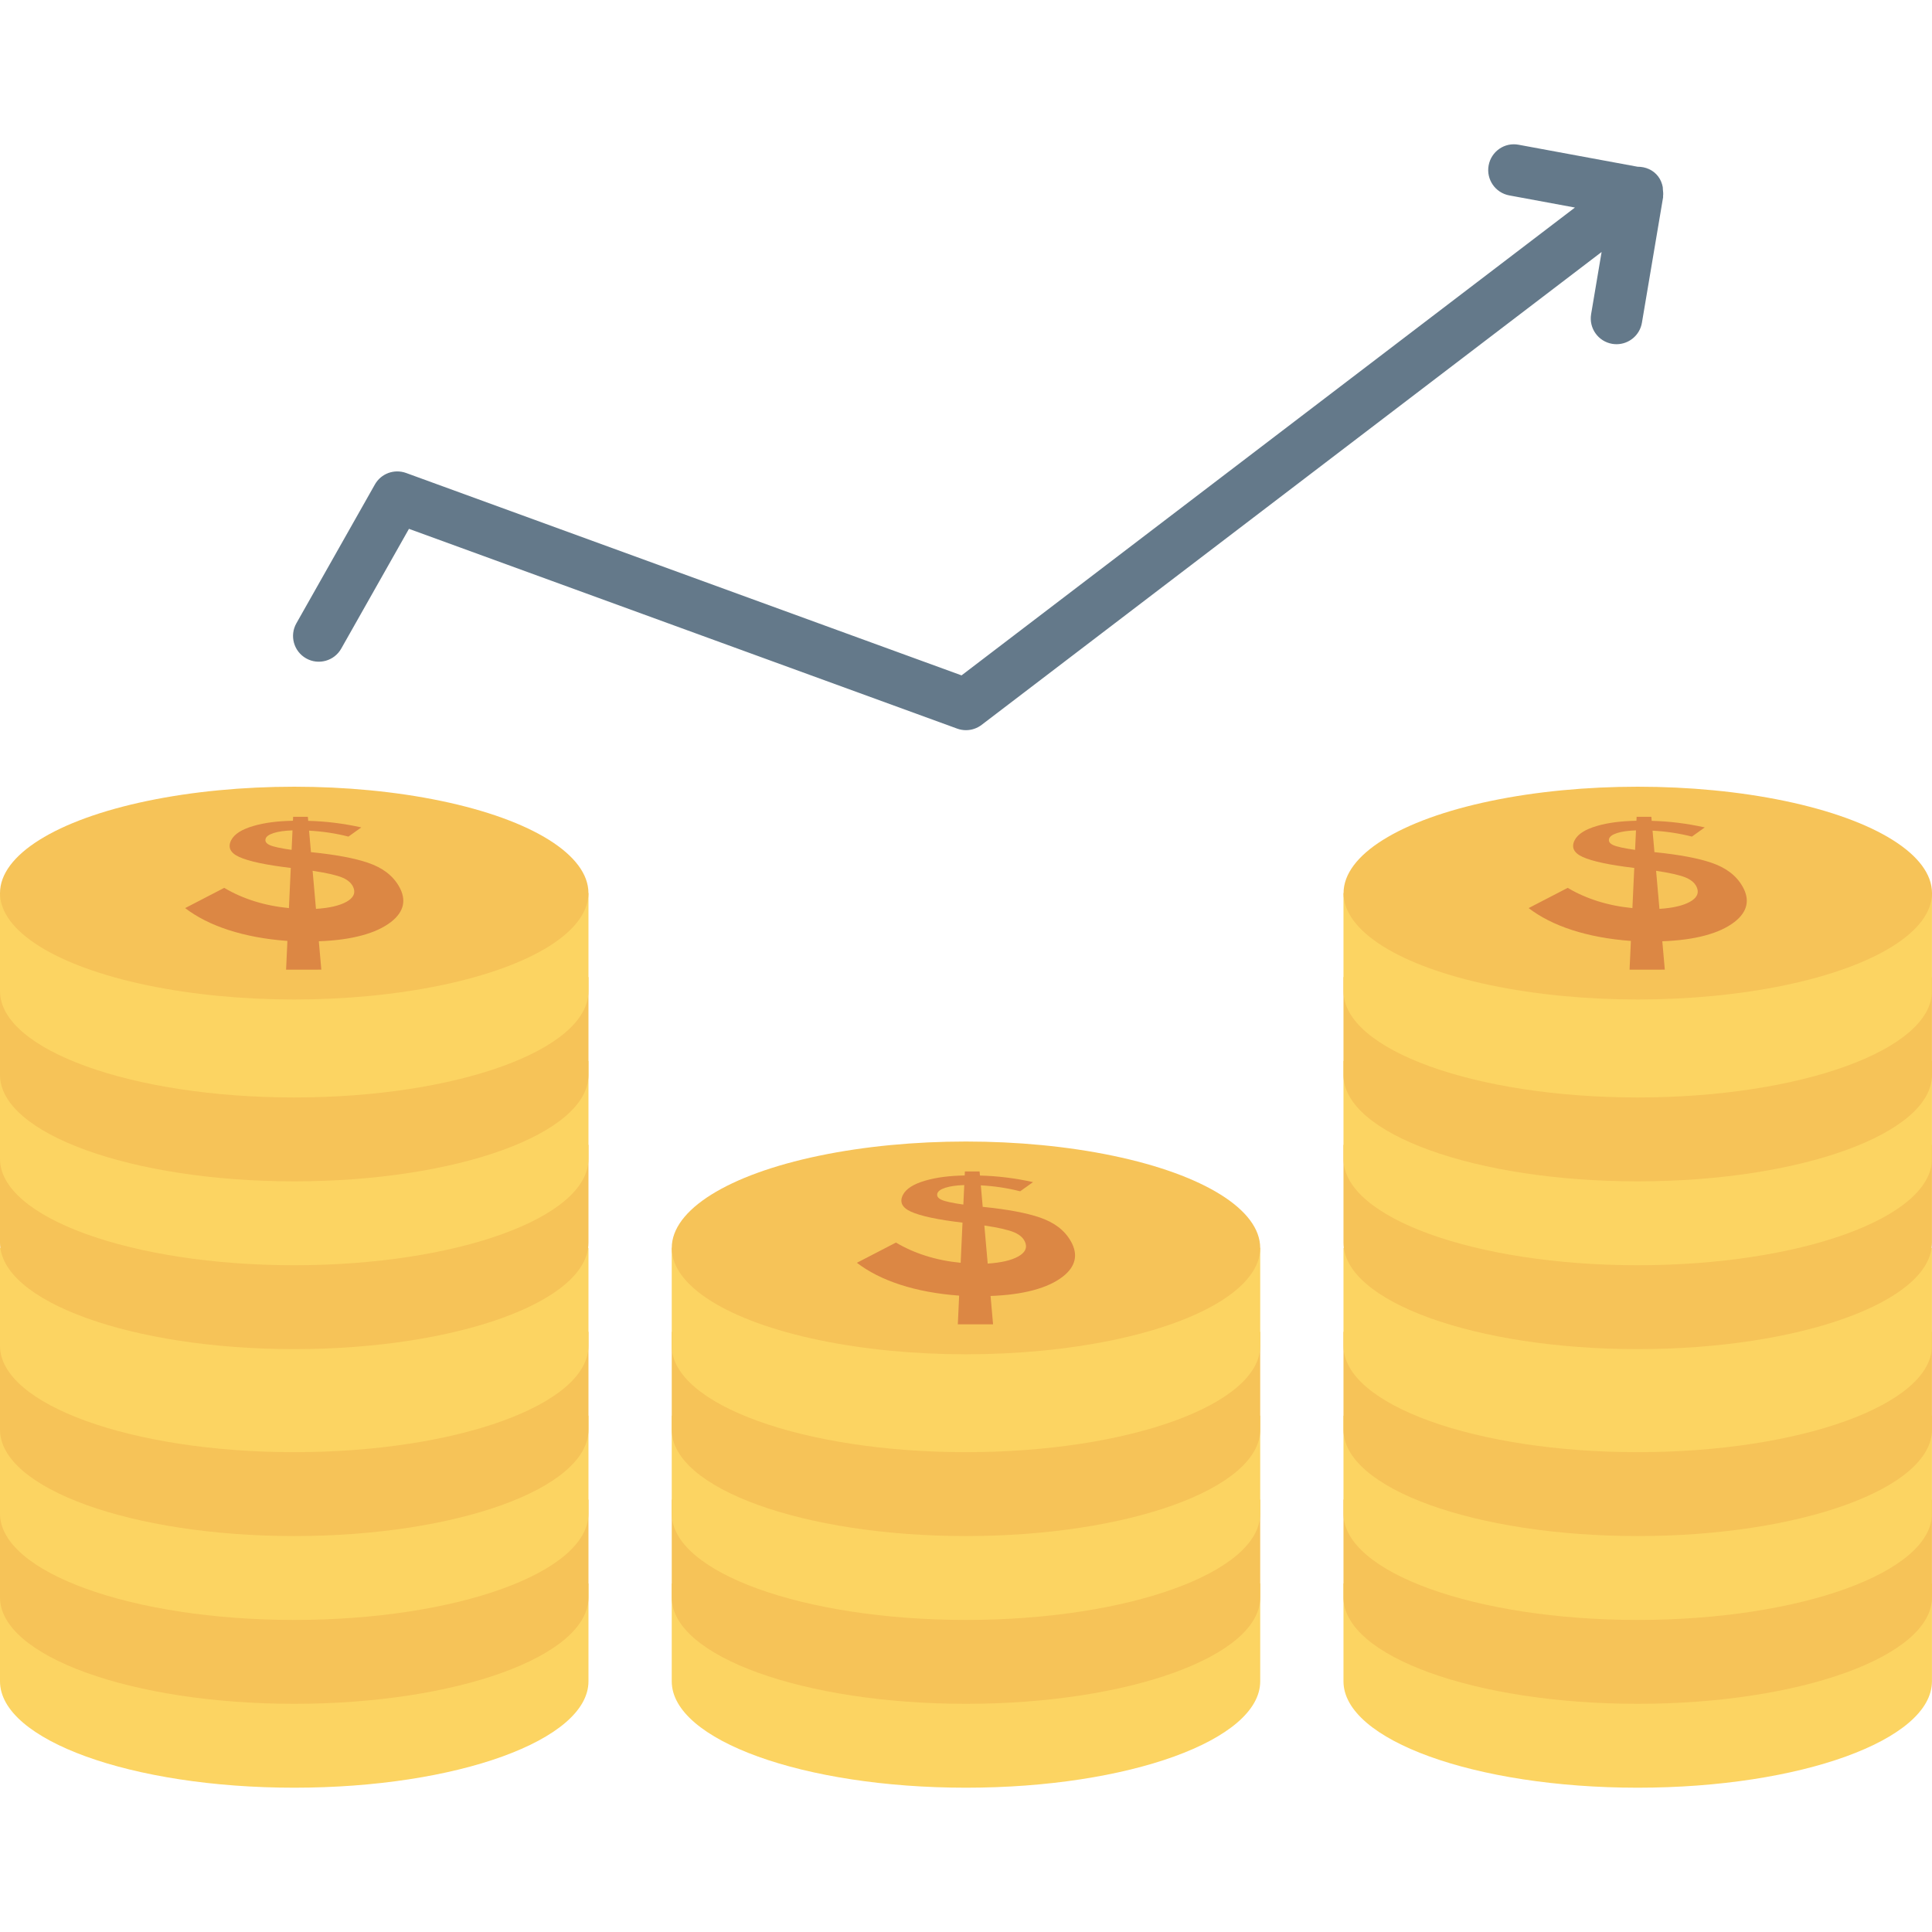 <?xml version="1.0" encoding="iso-8859-1"?>
<!-- Generator: Adobe Illustrator 19.0.0, SVG Export Plug-In . SVG Version: 6.00 Build 0)  -->
<svg version="1.1" id="Capa_1" xmlns="http://www.w3.org/2000/svg" xmlns:xlink="http://www.w3.org/1999/xlink" x="0px" y="0px"
	 viewBox="0 0 468.305 468.305" style="enable-background:new 0 0 468.305 468.305;" xml:space="preserve">
<path style="fill:#FCD462;" d="M162.826,383.82v23.722c0,14.243,31.931,25.788,71.321,25.788s71.321-11.546,71.321-25.788V383.82
	H162.826z"/>
<path style="fill:#F6C358;" d="M162.826,363.487v23.722c0,14.243,31.931,25.788,71.321,25.788s71.321-11.546,71.321-25.788v-23.722
	H162.826z"/>
<path style="fill:#FCD462;" d="M162.826,343.153v23.722c0,14.243,31.931,25.788,71.321,25.788s71.321-11.546,71.321-25.788v-23.722
	H162.826z"/>
<path style="fill:#F6C358;" d="M162.826,322.82v23.722c0,14.243,31.931,25.788,71.321,25.788s71.321-11.546,71.321-25.788V322.82
	H162.826z"/>
<path style="fill:#FCD462;" d="M162.826,302.486v23.722c0,14.243,31.931,25.788,71.321,25.788s71.321-11.546,71.321-25.788v-23.722
	H162.826z"/>
<ellipse style="fill:#F6C358;" cx="234.146" cy="302.486" rx="71.318" ry="25.787"/>
<path style="fill:#FCD462;" d="M0,383.82v23.722c0,14.243,31.931,25.788,71.321,25.788s71.321-11.546,71.321-25.788V383.82H0z"/>
<path style="fill:#F6C358;" d="M0,363.487v23.722c0,14.243,31.931,25.788,71.321,25.788s71.321-11.546,71.321-25.788v-23.722H0z"/>
<path style="fill:#FCD462;" d="M0,343.153v23.722c0,14.243,31.931,25.788,71.321,25.788s71.321-11.546,71.321-25.788v-23.722H0z"/>
<path style="fill:#F6C358;" d="M0,322.82v23.722c0,14.243,31.931,25.788,71.321,25.788s71.321-11.546,71.321-25.788V322.82H0z"/>
<path style="fill:#FCD462;" d="M0,302.486v23.722c0,14.243,31.931,25.788,71.321,25.788s71.321-11.546,71.321-25.788v-23.722H0z"/>
<path style="fill:#F6C358;" d="M0,277.51v23.722c0,14.243,31.931,25.788,71.321,25.788s71.321-11.546,71.321-25.788V277.51H0z"/>
<path style="fill:#FCD462;" d="M0,257.176v23.722c0,14.243,31.931,25.788,71.321,25.788s71.321-11.546,71.321-25.788v-23.722H0z"/>
<path style="fill:#F6C358;" d="M0,236.843v23.722c0,14.243,31.931,25.788,71.321,25.788s71.321-11.546,71.321-25.788v-23.722H0z"/>
<path style="fill:#FCD462;" d="M0,216.509v23.722c0,14.243,31.931,25.788,71.321,25.788s71.321-11.546,71.321-25.788v-23.722H0z"/>
<ellipse style="fill:#F6C358;" cx="71.318" cy="216.482" rx="71.318" ry="25.787"/>
<path style="fill:#FCD462;" d="M325.651,383.82v23.722c0,14.243,31.931,25.788,71.321,25.788s71.321-11.546,71.321-25.788V383.82
	H325.651z"/>
<path style="fill:#F6C358;" d="M325.651,363.487v23.722c0,14.243,31.931,25.788,71.321,25.788s71.321-11.546,71.321-25.788v-23.722
	H325.651z"/>
<path style="fill:#FCD462;" d="M325.651,343.153v23.722c0,14.243,31.931,25.788,71.321,25.788s71.321-11.546,71.321-25.788v-23.722
	H325.651z"/>
<path style="fill:#F6C358;" d="M325.651,322.82v23.722c0,14.243,31.931,25.788,71.321,25.788s71.321-11.546,71.321-25.788V322.82
	H325.651z"/>
<path style="fill:#FCD462;" d="M325.651,302.486v23.722c0,14.243,31.931,25.788,71.321,25.788s71.321-11.546,71.321-25.788v-23.722
	H325.651z"/>
<path style="fill:#F6C358;" d="M325.651,277.51v23.722c0,14.243,31.931,25.788,71.321,25.788s71.321-11.546,71.321-25.788V277.51
	H325.651z"/>
<path style="fill:#FCD462;" d="M325.651,257.176v23.722c0,14.243,31.931,25.788,71.321,25.788s71.321-11.546,71.321-25.788v-23.722
	H325.651z"/>
<path style="fill:#F6C358;" d="M325.651,236.843v23.722c0,14.243,31.931,25.788,71.321,25.788s71.321-11.546,71.321-25.788v-23.722
	H325.651z"/>
<path style="fill:#FCD462;" d="M325.651,216.509v23.722c0,14.243,31.931,25.788,71.321,25.788s71.321-11.546,71.321-25.788v-23.722
	H325.651z"/>
<ellipse style="fill:#F6C358;" cx="396.987" cy="216.482" rx="71.318" ry="25.787"/>
<g>
	<path style="fill:#DC8744;" d="M69.344,235.035l0.321-6.96c-10.685-0.784-19.141-3.628-24.786-7.958l9.473-4.907
		c4.384,2.616,9.704,4.332,15.68,4.907l0.449-9.736c-6.019-0.709-10.165-1.601-12.494-2.655c-2.203-0.993-2.805-2.373-1.963-4.044
		c0.762-1.512,2.584-2.648,5.405-3.474c2.668-0.783,5.829-1.192,9.58-1.259l0.045-0.966h3.567l0.087,0.987
		c4.267,0.107,8.493,0.623,12.866,1.591l-3.114,2.225c-3.134-0.795-6.282-1.266-9.543-1.44l0.461,5.231h0.222
		c5.811,0.598,10.354,1.443,13.62,2.56c3.48,1.191,6,3.059,7.541,5.797c1.763,3.133,1.245,6.033-1.973,8.537
		c-3.563,2.764-9.469,4.403-17.508,4.686l0.606,6.877H69.344z M66.356,201.915c-1.175,0.373-1.842,0.852-1.988,1.442
		c-0.152,0.615,0.187,1.115,1.034,1.496c0.862,0.389,2.617,0.773,5.282,1.147l0.218-4.724
		C69.013,201.339,67.502,201.551,66.356,201.915z M83.968,218.599c1.592-0.884,2.173-1.956,1.796-3.185
		c-0.356-1.16-1.271-2.042-2.725-2.669c-1.417-0.605-3.85-1.161-7.264-1.668l0.814,9.23
		C79.839,220.097,82.306,219.522,83.968,218.599z"/>
	<path style="fill:#DC8744;" d="M232.17,321.012l0.321-6.96c-10.685-0.784-19.141-3.628-24.786-7.958l9.473-4.907
		c4.384,2.616,9.704,4.332,15.68,4.907l0.449-9.736c-6.019-0.709-10.165-1.601-12.494-2.655c-2.203-0.993-2.805-2.373-1.963-4.044
		c0.762-1.512,2.584-2.648,5.405-3.474c2.668-0.783,5.829-1.192,9.58-1.259l0.045-0.966h3.567l0.087,0.987
		c4.267,0.107,8.493,0.623,12.866,1.591l-3.114,2.225c-3.134-0.795-6.282-1.266-9.543-1.44l0.461,5.231h0.222
		c5.811,0.598,10.354,1.443,13.62,2.56c3.48,1.191,6,3.059,7.541,5.797c1.763,3.133,1.245,6.033-1.973,8.537
		c-3.563,2.764-9.469,4.403-17.508,4.686l0.606,6.877H232.17z M229.181,287.892c-1.175,0.373-1.842,0.852-1.988,1.442
		c-0.152,0.615,0.187,1.115,1.034,1.496c0.862,0.389,2.617,0.773,5.282,1.147l0.218-4.724
		C231.839,287.316,230.328,287.528,229.181,287.892z M246.793,304.576c1.592-0.884,2.173-1.956,1.796-3.185
		c-0.356-1.16-1.271-2.042-2.725-2.669c-1.417-0.605-3.85-1.161-7.264-1.668l0.814,9.23
		C242.665,306.073,245.132,305.499,246.793,304.576z"/>
	<path style="fill:#DC8744;" d="M394.996,235.035l0.321-6.96c-10.685-0.784-19.141-3.628-24.786-7.958l9.473-4.907
		c4.384,2.616,9.704,4.332,15.68,4.907l0.449-9.736c-6.019-0.709-10.165-1.601-12.494-2.655c-2.203-0.993-2.805-2.373-1.963-4.044
		c0.762-1.512,2.584-2.648,5.405-3.474c2.668-0.783,5.829-1.192,9.58-1.259l0.045-0.966h3.567l0.087,0.987
		c4.267,0.107,8.493,0.623,12.866,1.591l-3.114,2.225c-3.134-0.795-6.282-1.266-9.543-1.44l0.461,5.231h0.222
		c5.811,0.598,10.354,1.443,13.62,2.56c3.48,1.191,6,3.059,7.542,5.797c1.763,3.133,1.245,6.033-1.973,8.537
		c-3.563,2.764-9.469,4.403-17.508,4.686l0.606,6.877H394.996z M392.007,201.915c-1.175,0.373-1.842,0.852-1.988,1.442
		c-0.152,0.615,0.187,1.115,1.034,1.496c0.862,0.389,2.617,0.773,5.282,1.147l0.218-4.724
		C394.664,201.339,393.153,201.551,392.007,201.915z M409.619,218.599c1.592-0.884,2.173-1.956,1.796-3.185
		c-0.356-1.16-1.271-2.042-2.725-2.669c-1.417-0.605-3.85-1.161-7.264-1.668l0.814,9.23
		C405.491,220.097,407.957,219.522,409.619,218.599z"/>
</g>
<path style="fill:#64798A;" d="M403.07,45.904c-0.027-0.195,0.011-0.401-0.034-0.59c-0.182-0.896-0.511-1.769-1.103-2.545
	c-1.226-1.615-3.097-2.36-4.988-2.354l-28.835-5.329c-3.402-0.652-6.652,1.616-7.274,5.006c-0.628,3.39,1.616,6.646,5.006,7.274
	l15.913,2.942L233.073,163.708L98.439,114.647c-2.89-1.043-6.073,0.134-7.573,2.793l-19.024,33.64c-1.701,3-0.64,6.811,2.36,8.506
	c2.994,1.695,6.811,0.64,8.506-2.36l16.421-29.037l132.878,48.421c0.695,0.256,1.421,0.378,2.14,0.378
	c1.348,0,2.683-0.439,3.787-1.28L388.219,61.081l-2.543,15.072c-0.573,3.396,1.72,6.622,5.122,7.195
	c0.348,0.055,0.701,0.085,1.043,0.085c2.994,0,5.634-2.159,6.152-5.207l5.134-30.421c0.018-0.103-0.021-0.199-0.009-0.302
	C403.2,46.973,403.126,46.441,403.07,45.904z"/>
<g>
</g>
<g>
</g>
<g>
</g>
<g>
</g>
<g>
</g>
<g>
</g>
<g>
</g>
<g>
</g>
<g>
</g>
<g>
</g>
<g>
</g>
<g>
</g>
<g>
</g>
<g>
</g>
<g>
</g>
</svg>
